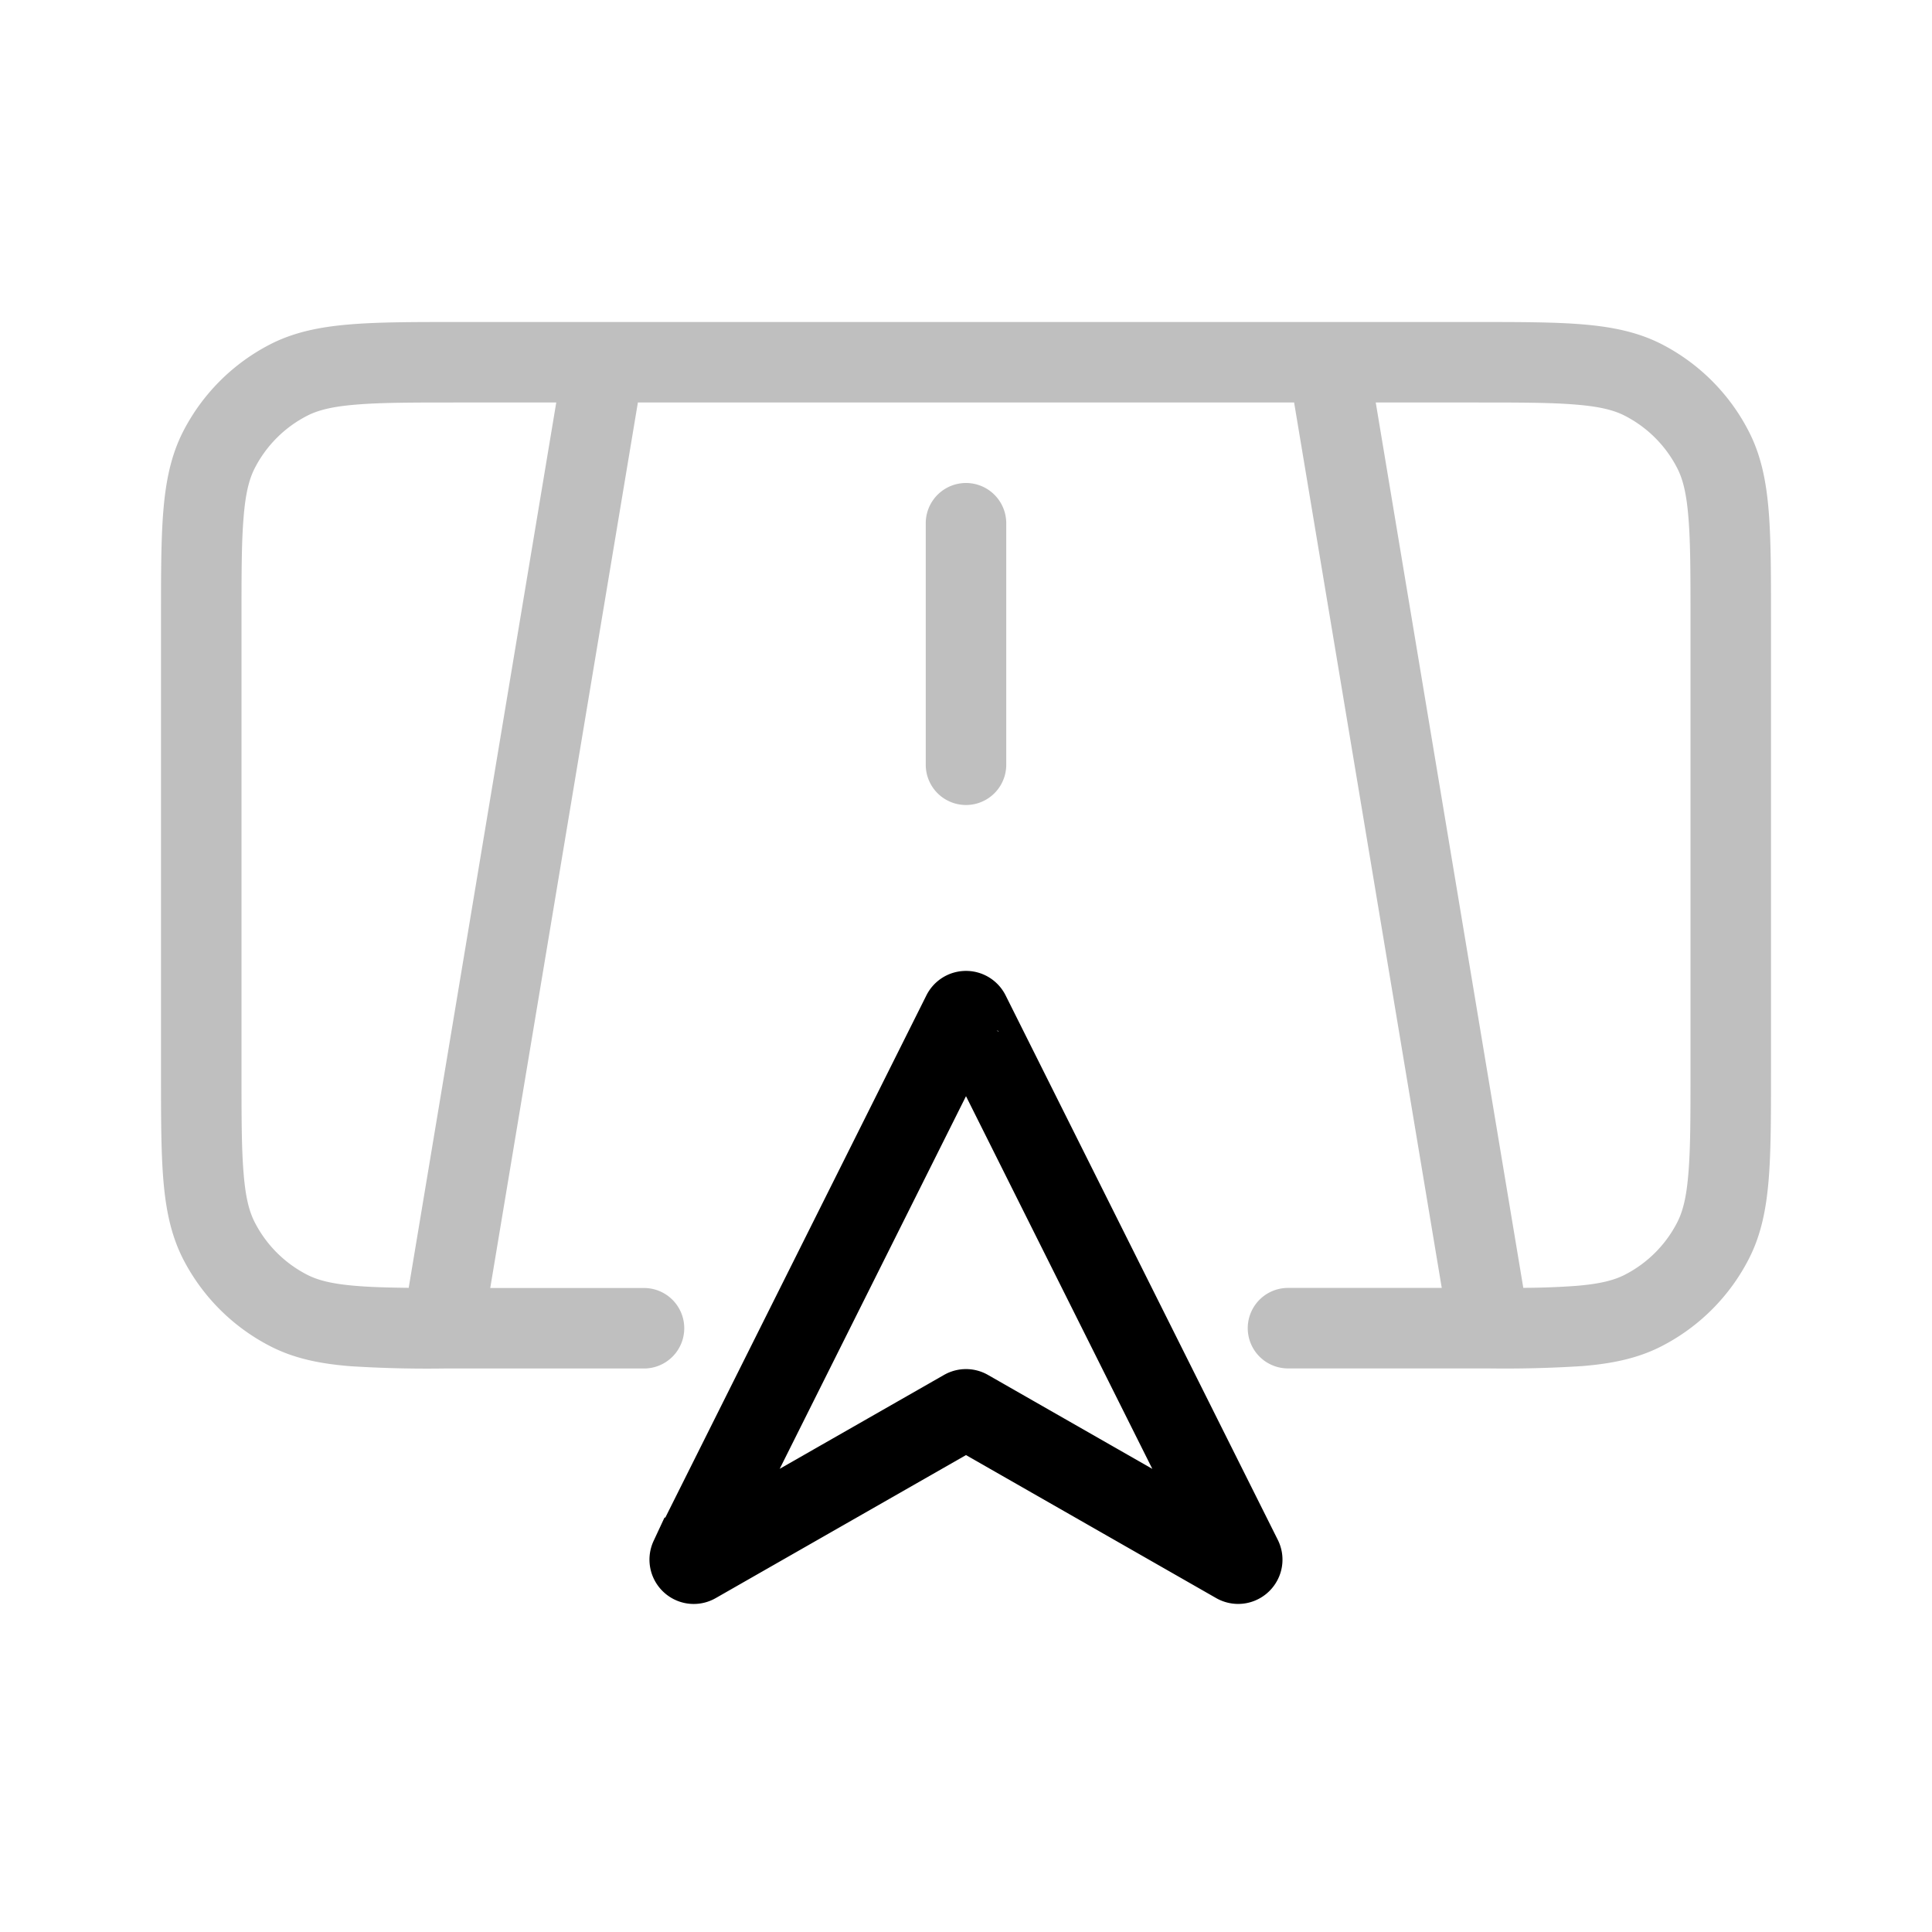 <svg xmlns="http://www.w3.org/2000/svg" width="1em" height="1em" viewBox="0 0 24 24"><g fill="none"><path stroke="currentColor" stroke-linecap="round" d="m8.574 19.352l3.381-6.763a.05.05 0 0 1 .09 0l3.381 6.763c.022.044-.026.09-.07.066l-3.331-1.904a.05.05 0 0 0-.05 0l-3.332 1.904c-.043.025-.091-.021-.07-.066Z"/><path fill="currentColor" fill-opacity=".25" fill-rule="evenodd" d="M7.508 4h8.984a.47.47 0 0 1 .017 0h1.812c.542 0 .98 0 1.333.029c.365.03.685.093.981.243a2.5 2.5 0 0 1 1.092 1.093c.151.296.214.616.244.98C22 6.7 22 7.138 22 7.68v5.64c0 .542 0 .98-.029 1.333c-.03.365-.093.685-.244.981a2.5 2.5 0 0 1-1.092 1.092c-.296.151-.616.214-.98.244a15.015 15.015 0 0 1-1.166.029H16a.5.5 0 0 1 0-1h1.91L16.076 5H7.924L6.09 16H8a.5.5 0 1 1 0 1H5.511a15.016 15.016 0 0 1-1.165-.029c-.365-.03-.685-.093-.981-.244a2.5 2.5 0 0 1-1.093-1.092c-.15-.296-.213-.616-.243-.98C2 14.3 2 13.862 2 13.32V7.68c0-.542 0-.98.029-1.333c.03-.365.093-.685.243-.981a2.5 2.5 0 0 1 1.093-1.093c.296-.15.616-.213.98-.243C4.7 4 5.138 4 5.68 4h1.81zm11.415 11.998L17.09 5h1.21c.568 0 .965 0 1.273.026c.302.024.476.07.608.137a1.5 1.5 0 0 1 .656.656c.067.132.113.306.137.608C21 6.736 21 7.132 21 7.7v5.6c0 .568 0 .964-.026 1.273c-.024.303-.07.476-.137.608a1.5 1.5 0 0 1-.656.656c-.132.067-.306.113-.608.137a9.38 9.38 0 0 1-.65.024m-13.846 0L6.91 5H5.7c-.568 0-.964 0-1.273.026c-.302.024-.476.07-.608.137a1.5 1.5 0 0 0-.656.656c-.067.132-.113.306-.137.608C3 6.736 3 7.132 3 7.7v5.6c0 .568 0 .964.026 1.273c.024.303.07.476.137.608a1.5 1.5 0 0 0 .656.656c.132.067.306.113.608.137c.18.015.392.021.65.024M12.5 6.5a.5.5 0 0 0-1 0v3a.5.5 0 0 0 1 0z" clip-rule="evenodd"/></g></svg>
